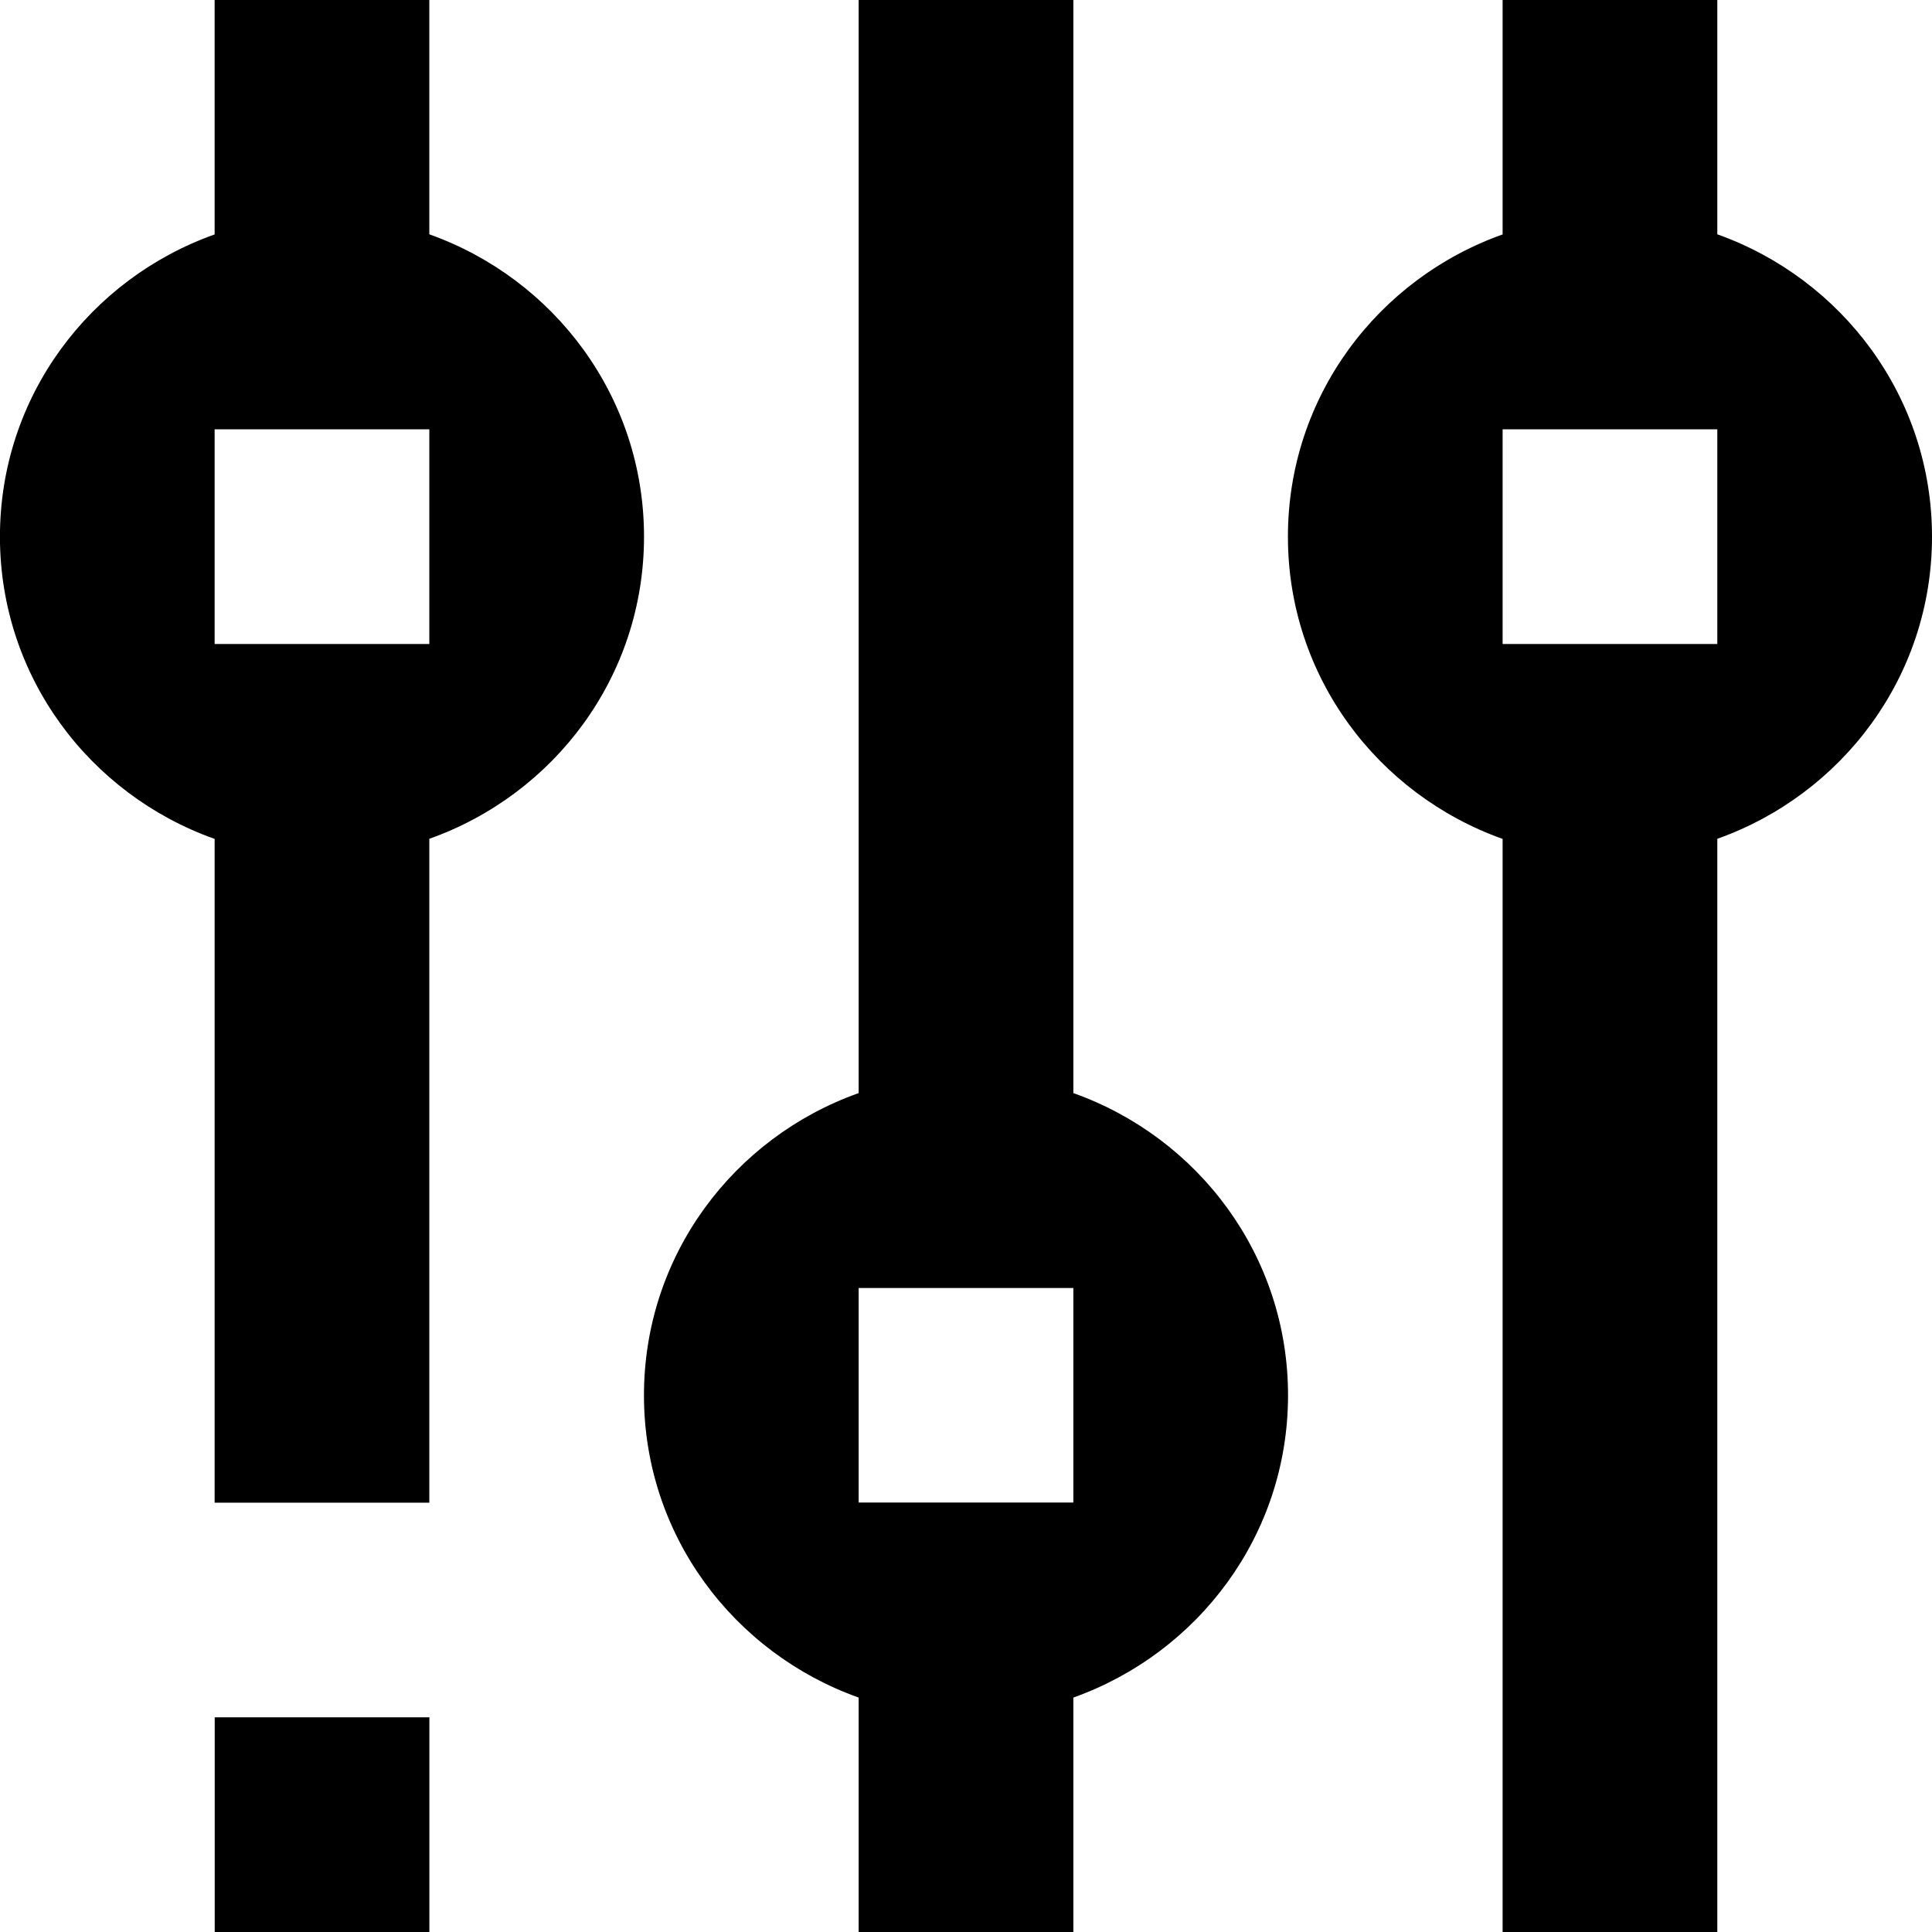 <!-- Generated by IcoMoon.io -->
<svg version="1.1" xmlns="http://www.w3.org/2000/svg" width="32" height="32" viewBox="0 0 32 32">
<title>settings-icon</title>
<path d="M7.111 3.881v-3.881h-3.556v3.883c-2.068 0.734-3.556 2.686-3.556 5.006s1.488 4.272 3.556 5.006v10.994h3.556v-10.996c2.068-0.734 3.556-2.686 3.556-5.004s-1.488-4.272-3.556-5.008zM7.111 10.667h-3.556v-3.556h3.556v3.556zM28.444 3.881v-3.881h-3.556v3.883c-2.066 0.734-3.556 2.686-3.556 5.006s1.49 4.27 3.556 5.006v18.105h3.556v-18.107c2.066-0.734 3.556-2.686 3.556-5.004s-1.49-4.272-3.556-5.008zM28.444 10.667h-3.556v-3.556h3.556v3.556zM17.778 18.105v-18.105h-3.556v18.105c-2.068 0.734-3.556 2.686-3.556 5.006 0 2.318 1.488 4.27 3.556 5.006v3.883h3.556v-3.883c2.066-0.736 3.556-2.69 3.556-5.006 0-2.32-1.49-4.272-3.556-5.006zM17.778 24.887h-3.556v-3.554h3.556v3.554zM3.556 32h3.556v-3.556h-3.556v3.556z"></path>
</svg>

